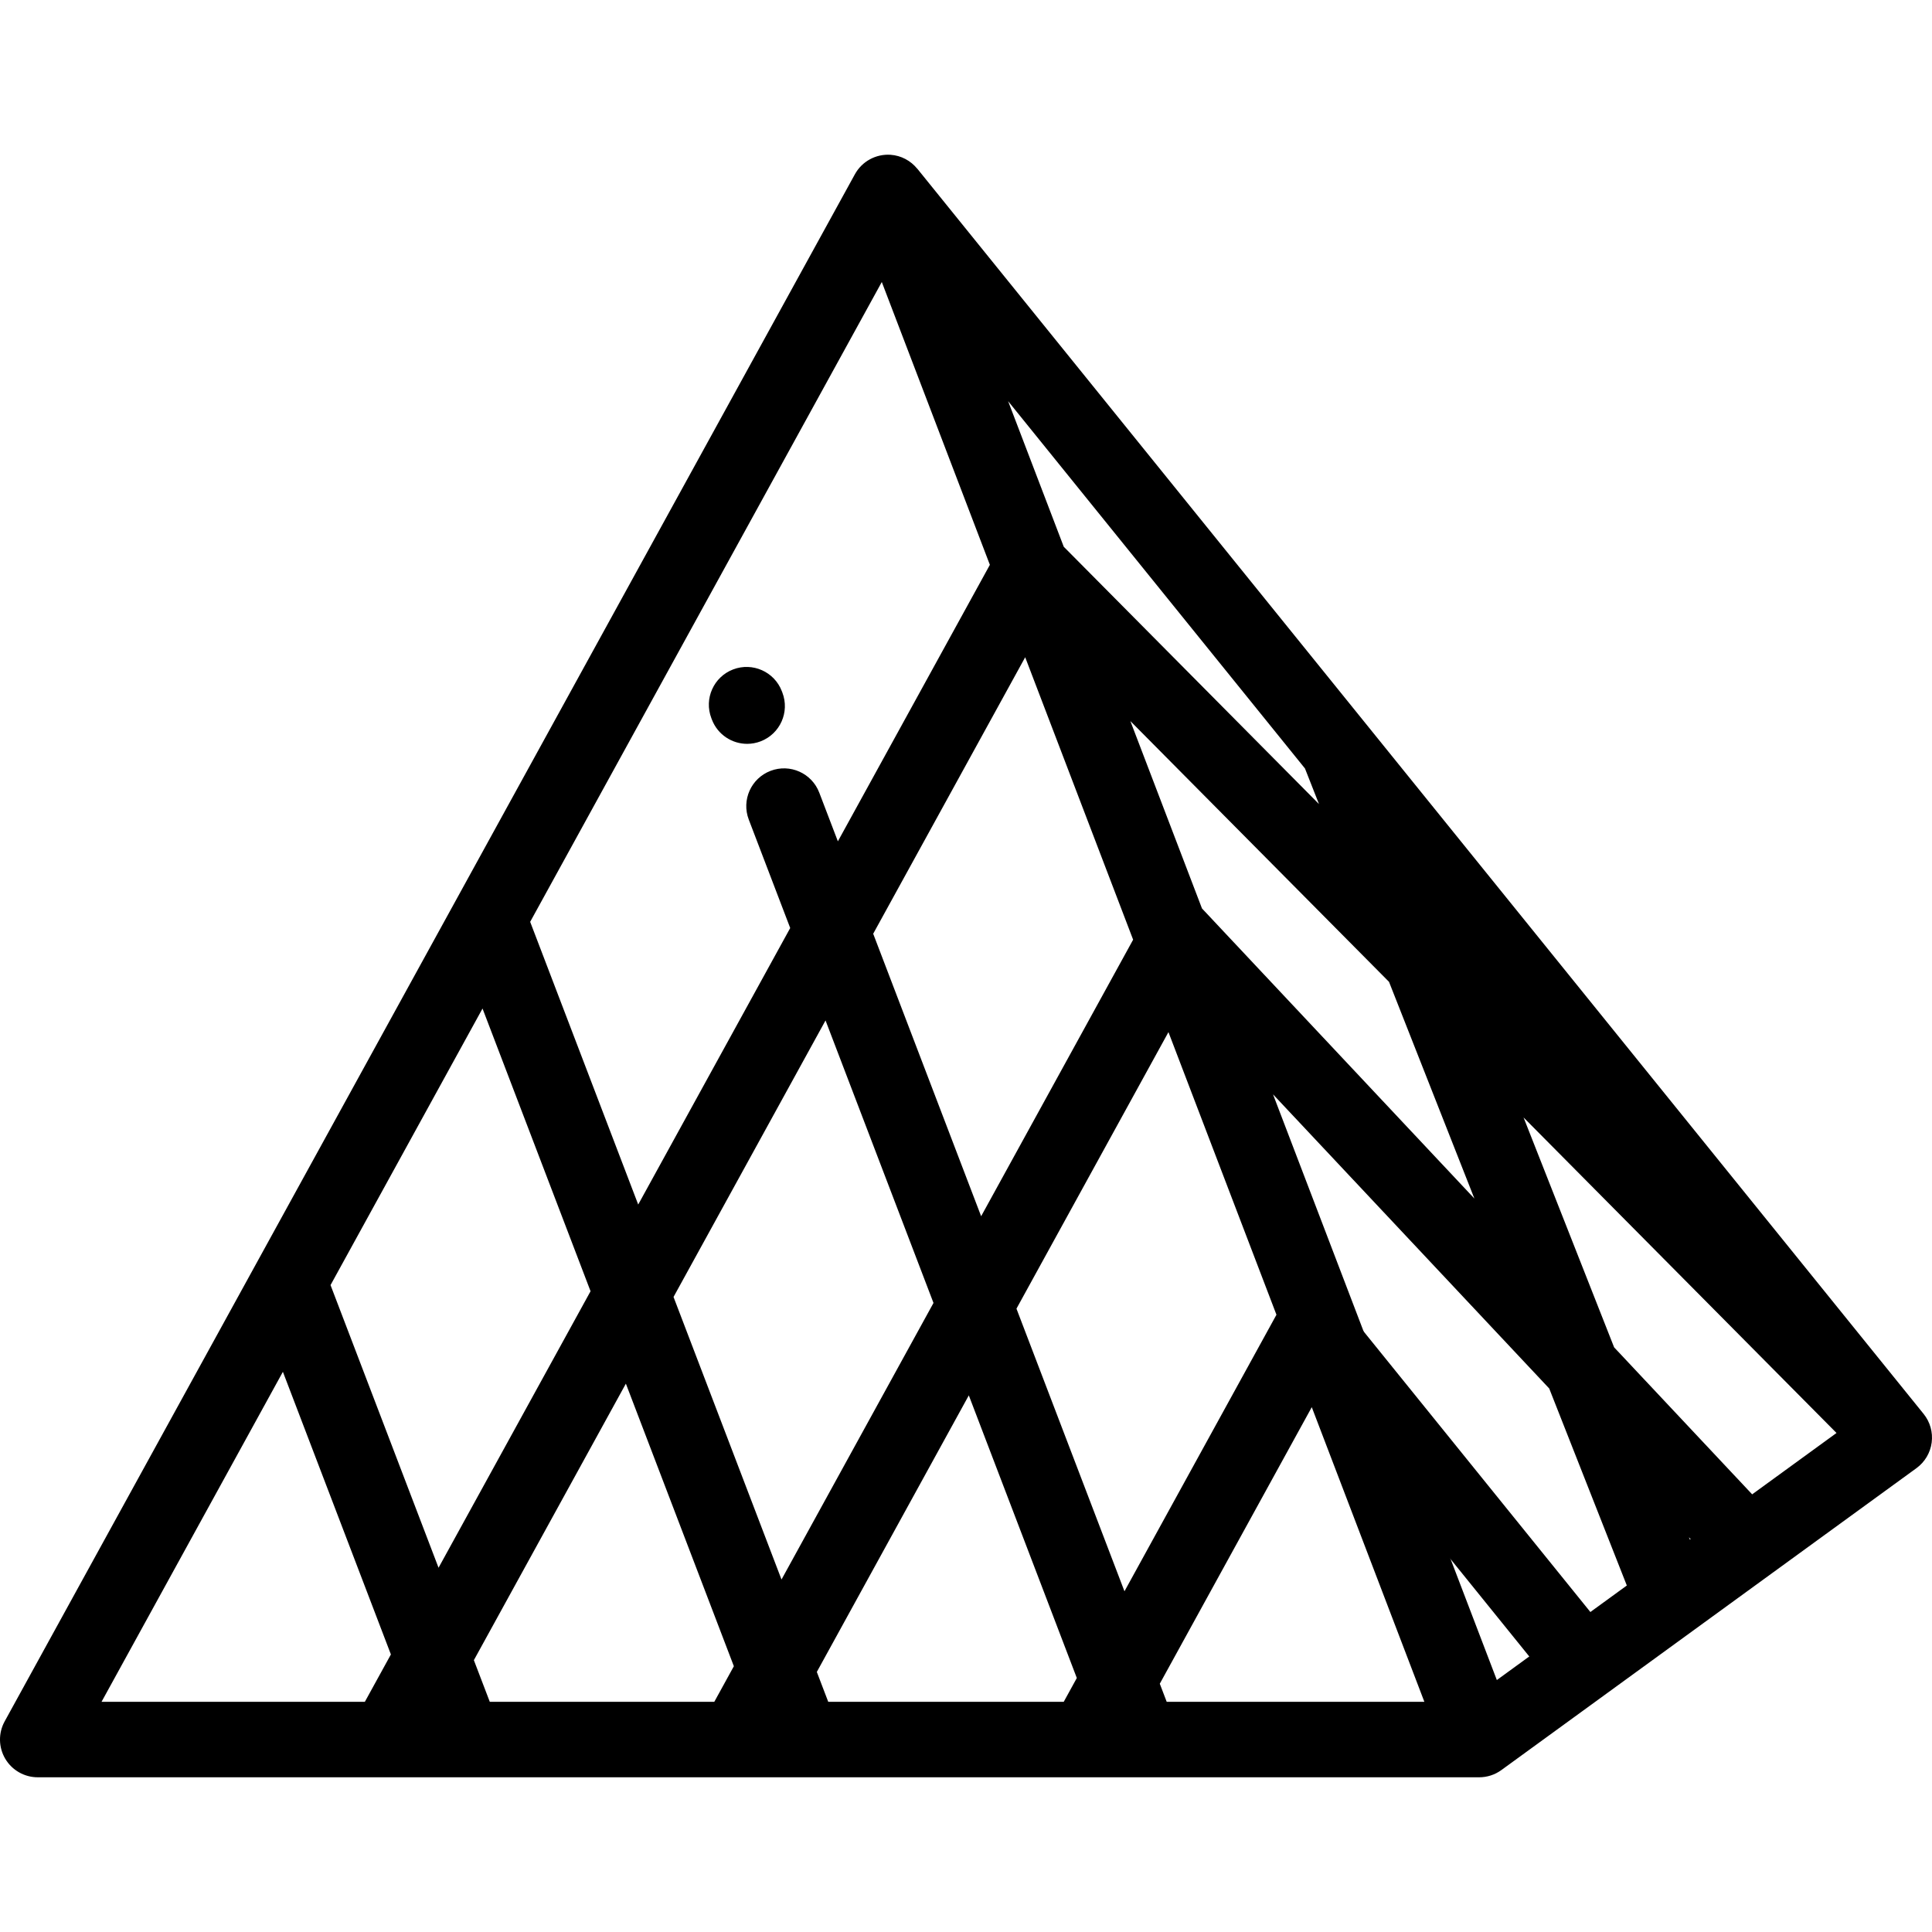 <?xml version="1.0" encoding="iso-8859-1"?>
<!-- Generator: Adobe Illustrator 19.0.0, SVG Export Plug-In . SVG Version: 6.00 Build 0)  -->
<svg version="1.1" id="Layer_1" xmlns="http://www.w3.org/2000/svg" xmlns:xlink="http://www.w3.org/1999/xlink" x="0px" y="0px"
	 viewBox="0 0 511.999 511.999" style="enable-background:new 0 0 511.999 511.999;" xml:space="preserve">
<g>
	<g>
		<path d="M207.339,183.547l-0.145-0.377c-1.975-5.158-7.759-7.736-12.915-5.763c-5.158,1.975-7.738,7.757-5.763,12.915l0.145,0.377
			c1.525,3.982,5.318,6.427,9.341,6.427c1.188,0,2.398-0.214,3.574-0.664C206.734,194.487,209.314,188.705,207.339,183.547z"/>
	</g>
</g>
<g>
	<g>
		<path d="M509.777,374.7L243.096,44.712c-0.006,0.002-0.011,0.002-0.017,0.004c-1.719-2.123-4.257-3.501-7.074-3.695
			c-3.885-0.26-7.574,1.747-9.45,5.16l-225.319,410c-1.702,3.098-1.643,6.865,0.156,9.908c1.8,3.042,5.072,4.909,8.607,4.909h92.564
			c0.011,0,0.021,0.002,0.032,0.002c0.01,0,0.02-0.002,0.03-0.002h20.215c0.026,0,0.052,0.003,0.077,0.003
			c0.021,0,0.043-0.003,0.065-0.003h72.187c0.011,0,0.021,0.002,0.032,0.002c0.01,0,0.02-0.002,0.03-0.002h17.304
			c0.026,0,0.052,0.003,0.077,0.003c0.021,0,0.043-0.003,0.065-0.003H392c2.089,0,4.153-0.656,5.881-1.913l110-80.012
			c2.217-1.612,3.674-4.063,4.032-6.779C512.272,379.577,511.5,376.831,509.777,374.7z M390.727,317.624l-72.191-76.878
			l-18.974-49.651l68.542,69.102L390.727,317.624z M300.29,249.027l-40.277,73.289l-28.609-74.864l40.281-73.277L300.29,249.027z
			 M345.829,203.651l3.717,9.436l-67.639-68.191l-2.068-5.41l-12.678-33.177L345.829,203.651z M233.684,74.735l28.641,74.948
			l-40.281,73.277l-4.932-12.905c-1.972-5.159-7.754-7.745-12.91-5.771c-5.159,1.972-7.743,7.752-5.771,12.911l10.983,28.741
			l-40.282,73.279l-28.631-74.92L233.684,74.735z M96.689,450.998H26.906l48.062-87.456l28.623,74.901L96.689,450.998z
			 M116.22,415.467l-28.625-74.904l40.278-73.29l28.629,74.916L116.22,415.467z M189.295,450.998h-59.496l-4.218-11.038
			l40.282-73.278l28.616,74.883L189.295,450.998z M207.107,418.586l-28.615-74.879l40.282-73.279l28.611,74.867L207.107,418.586z
			 M281.899,450.998h-62.406l-3.026-7.918l40.278-73.291l28.622,74.899L281.899,450.998z M269.373,346.81l40.277-73.289
			l28.622,74.898l-40.277,73.289L269.373,346.81z M309.189,450.998l-1.833-4.796l40.277-73.289l2.277,5.958l27.563,72.127H309.189z
			 M396.678,445.229l-59.315-155.216l73.192,77.944l20.57,52.217L396.678,445.229z M447.833,408.02l-0.248-0.63l0.452,0.482
			L447.833,408.02z M464.339,396.014l-36.582-38.957l-23.996-60.913l82.933,83.61L464.339,396.014z"/>
	</g>
</g>
<g>
	<g>
		<path d="M426.46,433.38l-66.083-81.771c-3.471-4.296-9.769-4.964-14.063-1.492c-4.296,3.471-4.964,9.768-1.492,14.063
			l66.083,81.771c1.975,2.445,4.866,3.715,7.783,3.715c2.207,0,4.43-0.727,6.28-2.223
			C429.264,443.972,429.932,437.675,426.46,433.38z"/>
	</g>
</g>
</svg>
